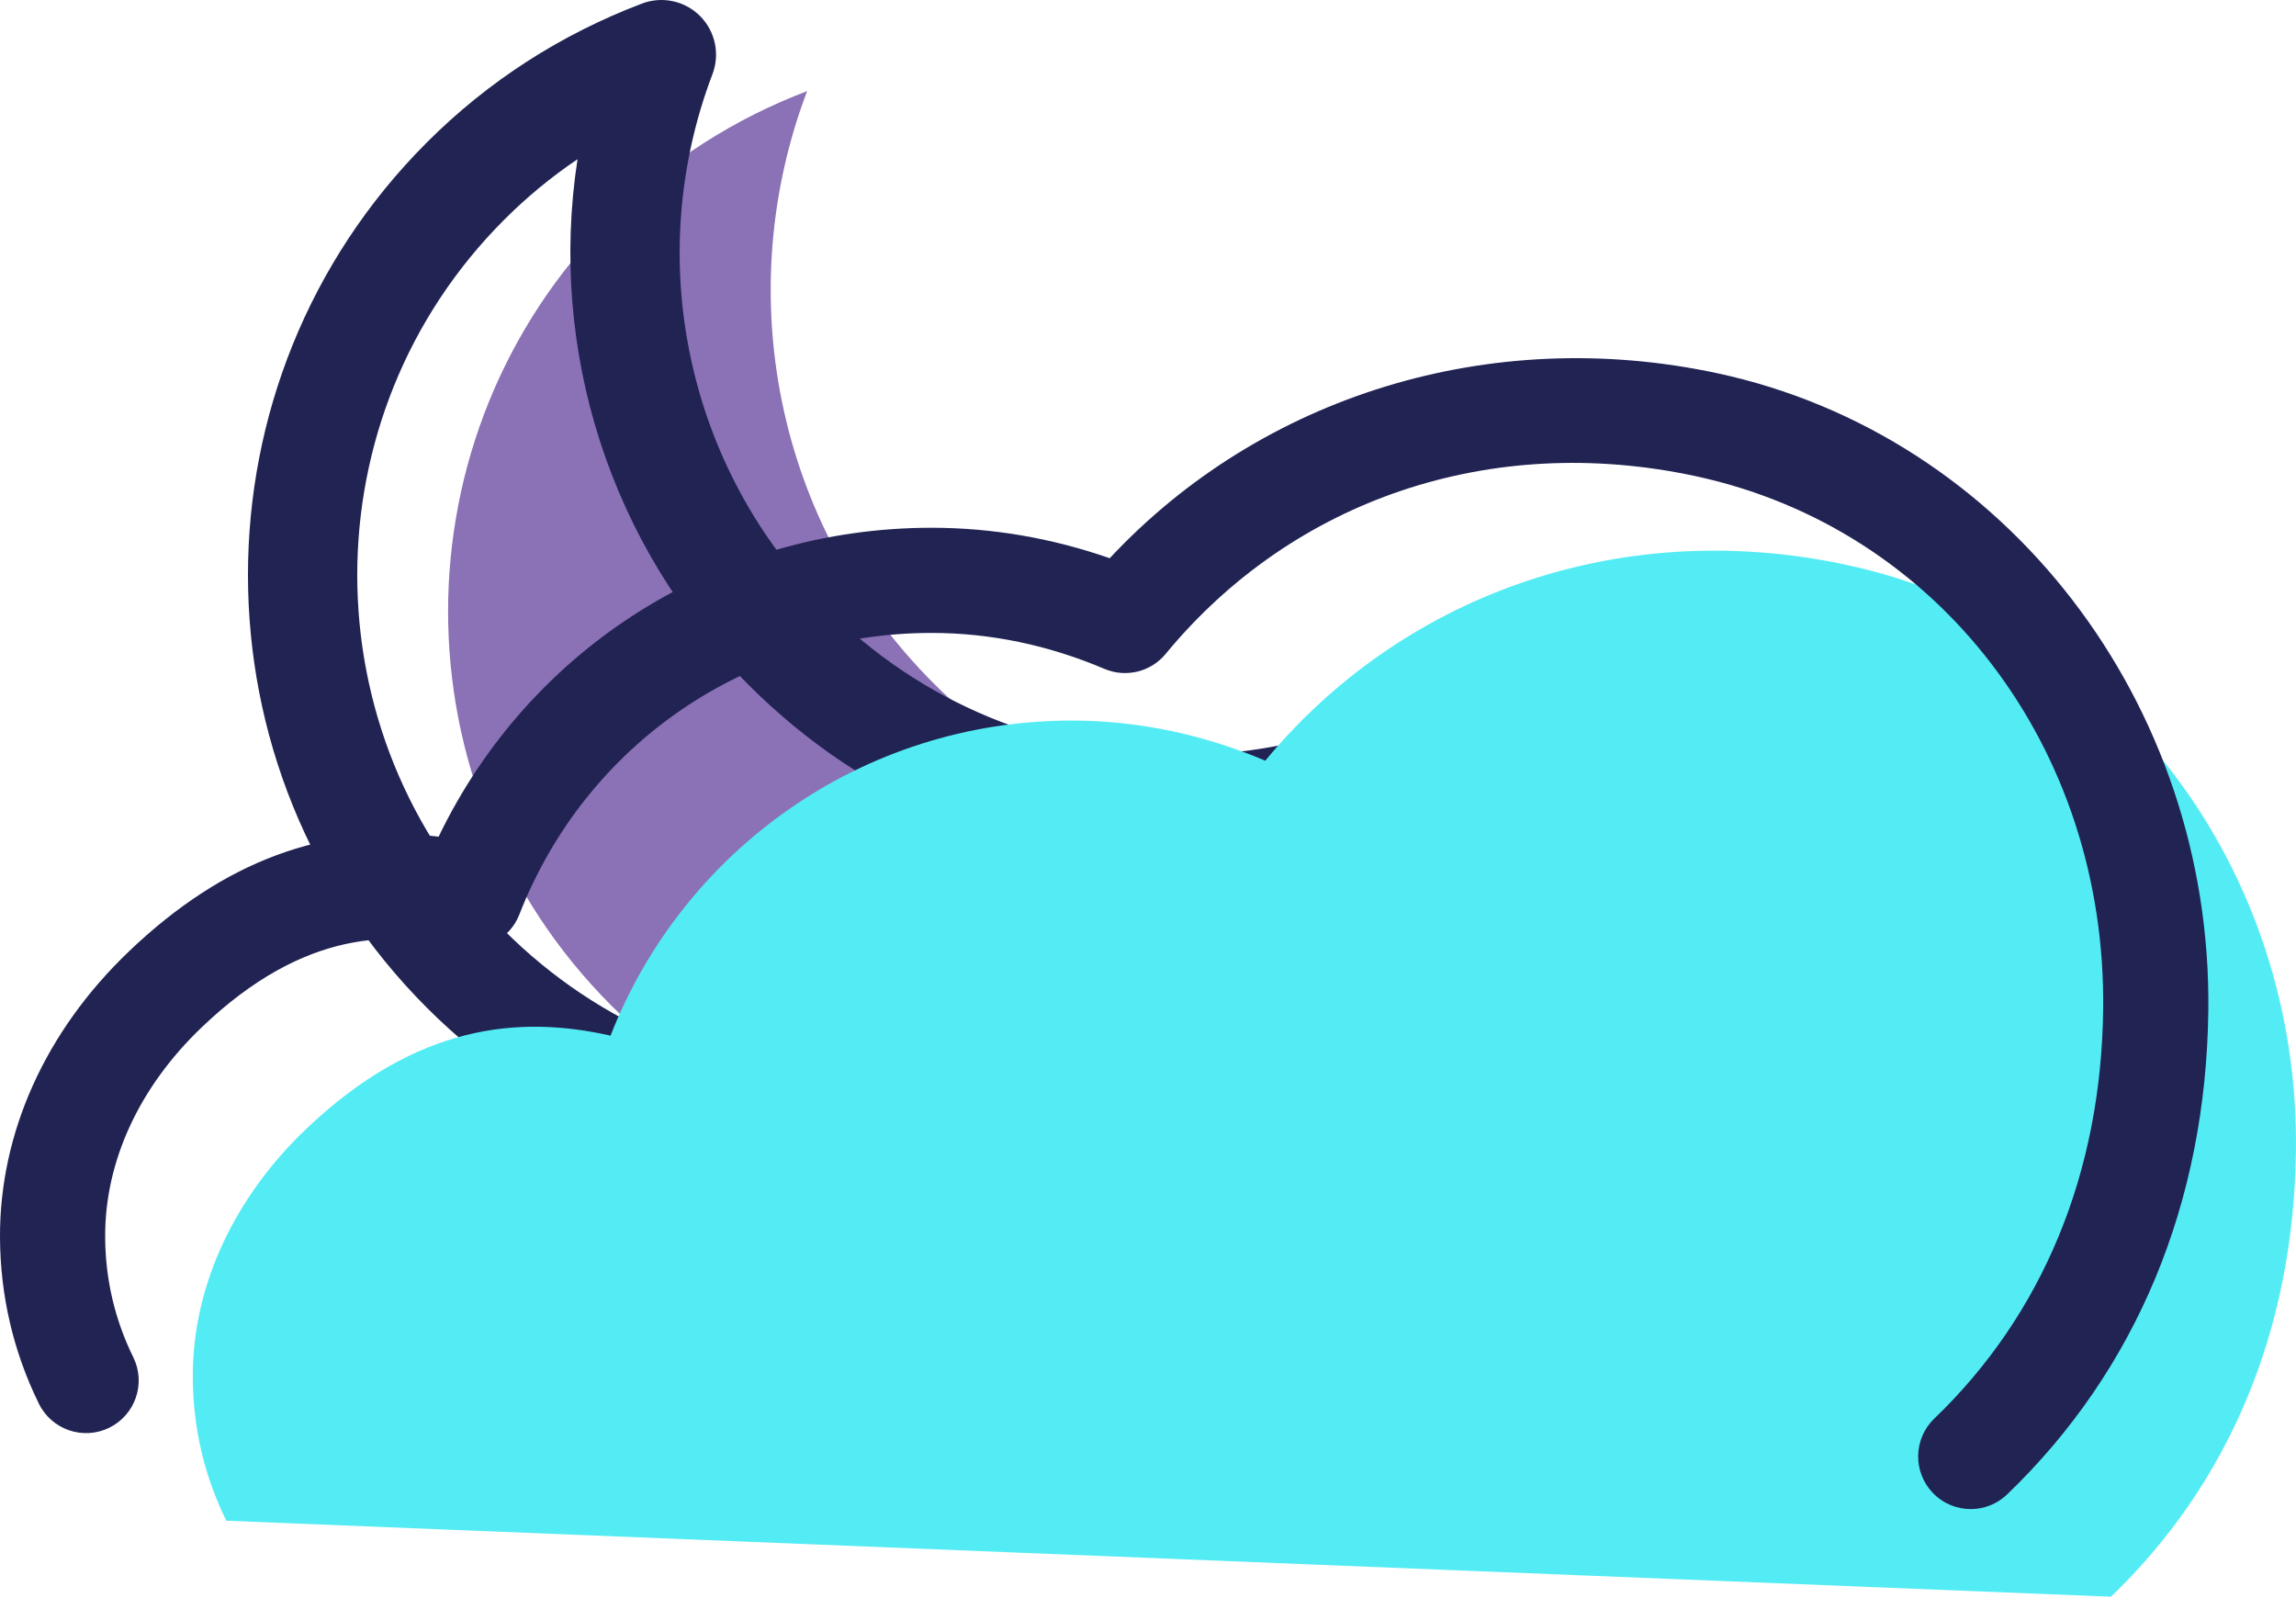 <svg width="250" height="174" viewBox="0 0 250 174" fill="none" xmlns="http://www.w3.org/2000/svg">
<path d="M101.65 74.397C84.218 56.961 79.658 31.568 87.884 9.921C80.114 12.873 72.817 17.429 66.559 23.687C42.868 47.377 42.868 85.794 66.559 109.485C90.253 133.18 128.67 133.18 152.357 109.485C158.619 103.227 163.175 95.93 166.127 88.159C144.48 96.386 119.087 91.83 101.65 74.397Z" fill="#8B71B5"/>
<path d="M93.591 129.239C75.789 129.239 59.063 122.307 46.479 109.727C20.507 83.751 20.507 41.484 46.479 15.508C53.134 8.849 61.019 3.762 69.896 0.389C72.095 -0.445 74.571 0.087 76.222 1.742C77.88 3.401 78.412 5.877 77.579 8.067C69.924 28.198 74.793 51.024 89.988 66.219C100.297 76.528 114.012 82.207 128.611 82.207C135.318 82.207 141.893 81.005 148.139 78.628C150.338 77.798 152.81 78.326 154.465 79.985C156.123 81.64 156.651 84.116 155.818 86.306C152.445 95.183 147.357 103.064 140.699 109.723C128.115 122.307 111.385 129.239 93.591 129.239ZM62.884 17.337C60.027 19.262 57.361 21.464 54.896 23.929C33.566 45.262 33.566 79.973 54.896 101.306C65.23 111.644 78.972 117.334 93.591 117.334C108.202 117.334 121.944 111.644 132.282 101.306C134.742 98.846 136.941 96.179 138.869 93.33C135.488 93.85 132.064 94.112 128.611 94.112C110.833 94.112 94.131 87.195 81.571 74.636C66.4 59.469 59.682 38.06 62.884 17.337Z" fill="#212353"/>
<path d="M229.85 173.86C242.544 161.666 249.754 145.101 249.995 125.249C250.365 94.955 230.686 67.867 201.063 61.508C175.712 56.066 152.162 65.379 137.769 82.829C131.295 80.081 124.177 78.459 116.704 78.459C93.829 78.459 74.326 92.673 66.478 112.768C56.562 110.524 45.298 111.49 33.264 122.997C25.825 130.108 20.951 139.669 20.993 149.96C21.016 155.666 22.325 160.864 24.642 165.586" fill="#53ECF4"/>
<path d="M214.582 164.318C213.078 164.318 211.578 163.727 210.456 162.555C208.265 160.276 208.338 156.654 210.617 154.463C222.43 143.116 228.789 127.711 229.002 109.913C229.35 81.409 211.09 57.528 184.594 51.84C162.414 47.077 140.849 54.314 126.917 71.207C125.307 73.161 122.597 73.822 120.261 72.833C114.146 70.234 107.81 68.917 101.436 68.917C81.44 68.917 63.818 80.955 56.547 99.585C55.516 102.222 52.726 103.711 49.947 103.085C42.871 101.482 33.287 101.028 21.955 111.868C15.146 118.375 11.416 126.471 11.451 134.673C11.466 139.276 12.5 143.692 14.516 147.795C15.909 150.635 14.737 154.066 11.897 155.46C9.058 156.853 5.626 155.681 4.233 152.841C1.451 147.173 0.027 141.07 0 134.719C-0.045 123.345 4.939 112.291 14.039 103.593C24.34 93.745 35.428 89.635 47.76 91.1C57.68 70.52 78.268 57.466 101.436 57.466C107.997 57.466 114.509 58.581 120.833 60.783C137.391 43.05 162.349 35.352 186.998 40.642C218.38 47.382 240.865 76.573 240.453 110.055C240.201 130.986 232.624 149.196 218.548 162.719C217.441 163.788 216.01 164.318 214.582 164.318Z" fill="#212353"/>
</svg>
